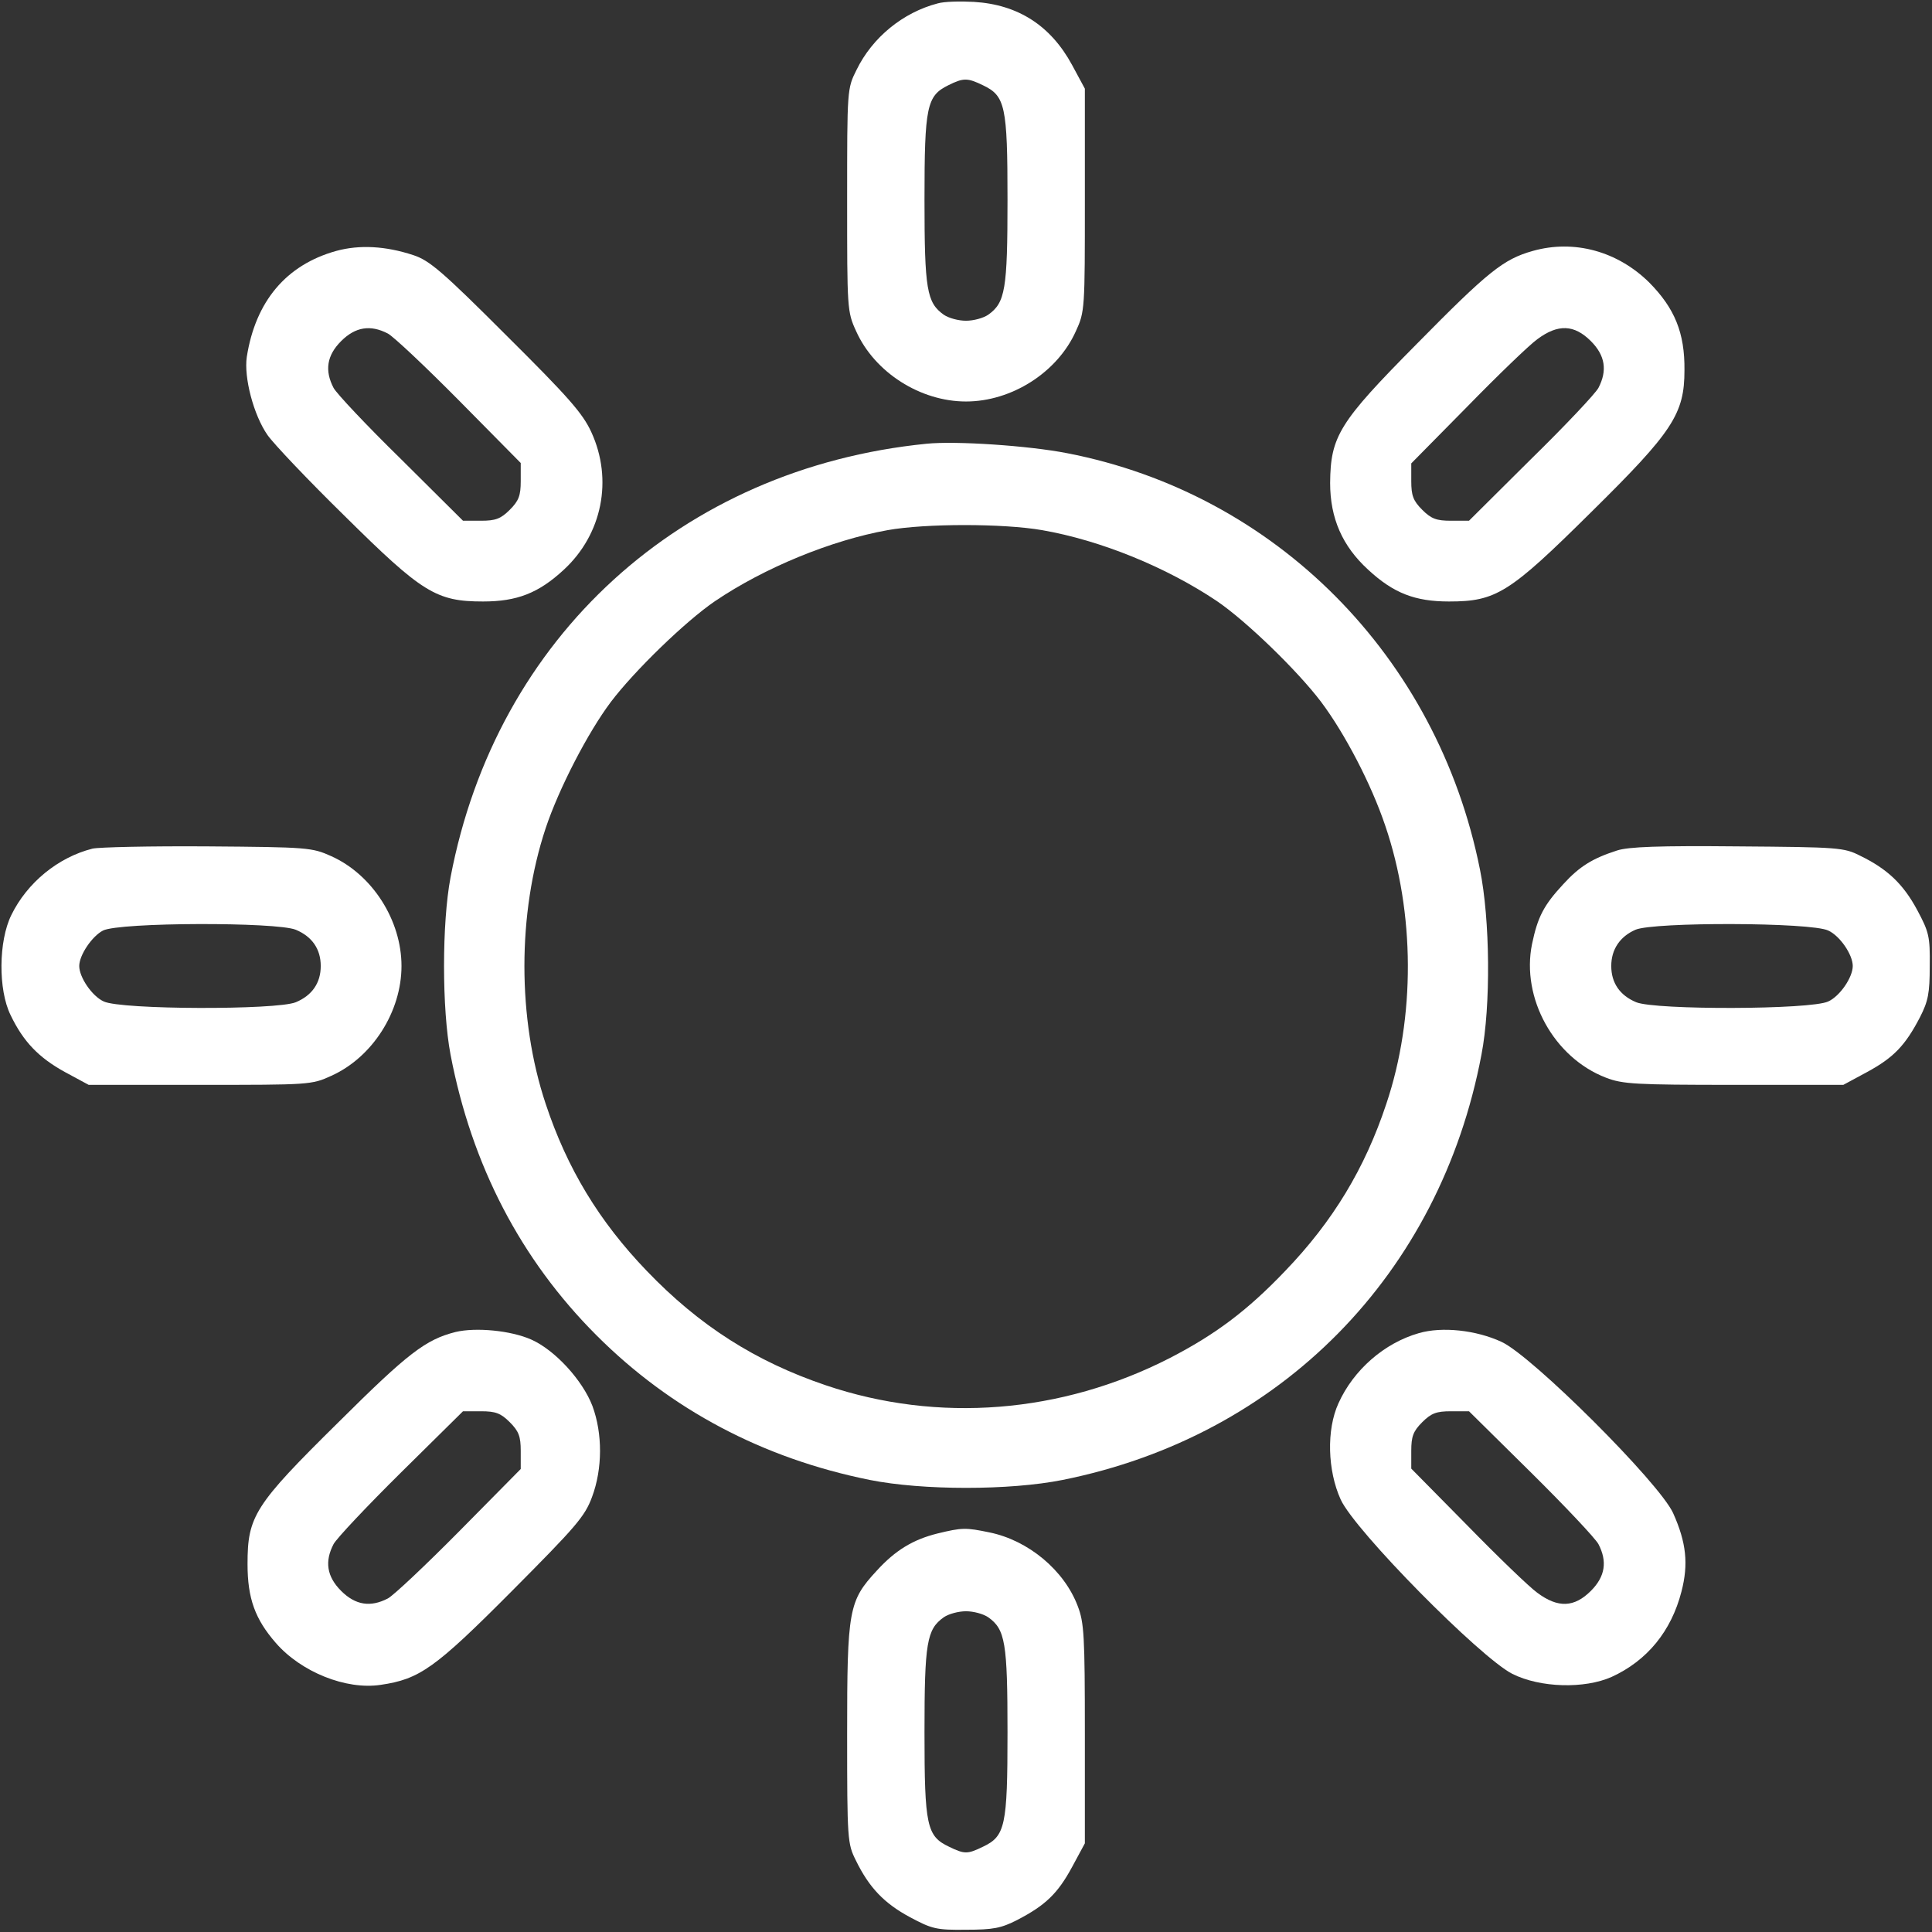 <?xml version="1.0" standalone="no"?>
<!DOCTYPE svg PUBLIC "-//W3C//DTD SVG 20010904//EN"
 "http://www.w3.org/TR/2001/REC-SVG-20010904/DTD/svg10.dtd">
<svg version="1.0" xmlns="http://www.w3.org/2000/svg"
 width="512pt" height="512pt" viewBox="0 0 512 512"
 preserveAspectRatio="xMidYMid meet">

<rect x="0" y="0" width="512" height="512" fill="#333333" stroke="none"/>

<g transform="translate(0,512) scale(0.1,-0.1)"
fill="#fff" stroke="none">
<path d="M2485 5111 c-92 -24 -173 -90 -215 -176 -25 -50 -25 -51 -25 -345 0
-289 0 -296 24 -348 49 -109 170 -186 291 -186 121 0 242 77 291 186 24 52 24
59 24 348 l0 295 -34 63 c-57 105 -144 160 -260 167 -36 2 -79 1 -96 -4z m120
-217 c59 -28 65 -55 65 -303 0 -238 -6 -273 -51 -305 -13 -9 -39 -16 -59 -16
-20 0 -46 7 -59 16 -45 32 -51 67 -51 305 0 247 6 275 63 303 40 20 51 20 92
0z"/>
<path d="M891 4455 c-133 -37 -214 -134 -237 -281 -8 -54 18 -154 55 -207 16
-23 108 -120 204 -214 206 -204 243 -227 367 -227 90 0 147 22 214 84 102 94
131 239 73 365 -23 50 -61 93 -225 256 -170 170 -204 199 -247 213 -73 24
-142 28 -204 11z m137 -219 c15 -8 100 -88 190 -179 l162 -164 0 -48 c0 -38
-5 -52 -29 -76 -24 -24 -38 -29 -76 -29 l-48 0 -164 163 c-91 89 -171 174
-179 189 -24 46 -18 86 20 124 38 38 78 44 124 20z"/>
<path d="M4062 4455 c-78 -22 -118 -54 -309 -248 -204 -206 -227 -243 -228
-367 0 -93 32 -167 101 -230 67 -62 124 -84 214 -84 125 0 160 22 377 237 216
213 247 260 247 376 1 99 -26 164 -93 232 -84 83 -199 115 -309 84z m154 -239
c38 -38 44 -78 20 -124 -8 -15 -88 -100 -179 -189 l-164 -163 -48 0 c-38 0
-52 5 -76 29 -24 24 -29 38 -29 76 l0 47 148 150 c81 83 165 164 186 179 55
41 98 39 142 -5z"/>
<path d="M2455 3944 c-649 -65 -1140 -512 -1261 -1149 -23 -121 -23 -349 0
-470 56 -293 186 -543 387 -744 197 -197 441 -326 724 -383 140 -28 371 -28
511 0 578 116 1000 545 1110 1127 25 129 23 358 -4 491 -113 565 -542 996
-1094 1103 -102 20 -296 33 -373 25z m307 -229 c155 -27 329 -98 463 -188 78
-53 214 -185 276 -267 63 -84 133 -218 170 -328 79 -231 80 -508 3 -737 -57
-172 -142 -312 -268 -443 -101 -106 -186 -169 -306 -231 -287 -147 -614 -173
-912 -72 -186 63 -335 158 -474 303 -126 131 -211 271 -268 443 -75 225 -75
504 0 730 35 105 112 254 173 335 62 82 198 214 276 267 130 88 307 161 457
188 100 18 307 18 410 0z"/>
<path d="M245 2871 c-91 -23 -173 -90 -215 -176 -34 -69 -35 -198 -2 -265 34
-71 75 -113 144 -151 l63 -34 295 0 c289 0 296 0 348 24 109 49 186 170 186
291 0 121 -77 242 -186 291 -51 23 -62 24 -328 26 -151 1 -288 -2 -305 -6z
m539 -215 c43 -18 66 -51 66 -96 0 -45 -23 -78 -66 -96 -51 -21 -463 -20 -509
2 -31 14 -65 64 -65 94 0 29 34 79 63 94 44 22 460 23 511 2z"/>
<path d="M4285 2866 c-65 -21 -99 -42 -142 -89 -52 -56 -68 -87 -83 -159 -29
-143 58 -301 196 -354 44 -17 78 -19 339 -19 l290 0 63 34 c70 38 101 70 140
145 22 43 26 64 26 136 1 78 -2 90 -33 148 -37 69 -79 109 -151 144 -43 22
-57 23 -325 25 -208 2 -290 -1 -320 -11z m560 -212 c31 -14 65 -64 65 -94 0
-30 -34 -80 -65 -94 -46 -22 -458 -23 -509 -2 -43 18 -66 51 -66 96 0 44 23
78 64 96 48 21 466 20 511 -2z"/>
<path d="M1207 1590 c-79 -20 -126 -56 -310 -239 -223 -220 -241 -249 -241
-376 0 -91 20 -146 75 -209 67 -77 186 -125 278 -111 103 15 144 44 347 248
170 171 194 198 213 250 28 75 28 168 1 241 -26 68 -99 148 -162 176 -54 24
-147 33 -201 20z m144 -239 c24 -24 29 -38 29 -76 l0 -48 -162 -164 c-90 -91
-175 -171 -190 -179 -46 -24 -86 -18 -124 20 -38 38 -44 78 -20 124 8 15 88
100 179 190 l164 162 48 0 c38 0 52 -5 76 -29z"/>
<path d="M3760 1587 c-91 -26 -173 -97 -213 -186 -32 -70 -29 -178 6 -255 38
-83 370 -419 455 -462 74 -37 191 -40 263 -8 94 43 158 121 185 226 19 73 13
130 -22 208 -36 80 -374 417 -455 454 -67 31 -157 41 -219 23z m297 -369 c91
-90 171 -175 179 -190 24 -46 18 -86 -20 -124 -44 -44 -87 -46 -142 -5 -21 15
-105 96 -186 179 l-148 150 0 47 c0 38 5 52 29 76 24 24 38 29 76 29 l48 0
164 -162z"/>
<path d="M2484 1056 c-64 -16 -111 -44 -161 -99 -74 -80 -78 -103 -78 -432 0
-281 1 -291 23 -335 35 -72 75 -114 144 -151 58 -31 70 -34 148 -33 72 0 93 4
136 26 75 39 107 70 145 140 l34 63 0 290 c0 261 -2 295 -19 339 -36 95 -131
174 -234 195 -63 13 -72 13 -138 -3z m135 -222 c45 -32 51 -67 51 -305 0 -248
-6 -275 -65 -303 -41 -20 -49 -20 -90 0 -59 28 -65 55 -65 303 0 238 6 273 51
305 13 9 39 16 59 16 20 0 46 -7 59 -16z"/>
</g>
</svg>
